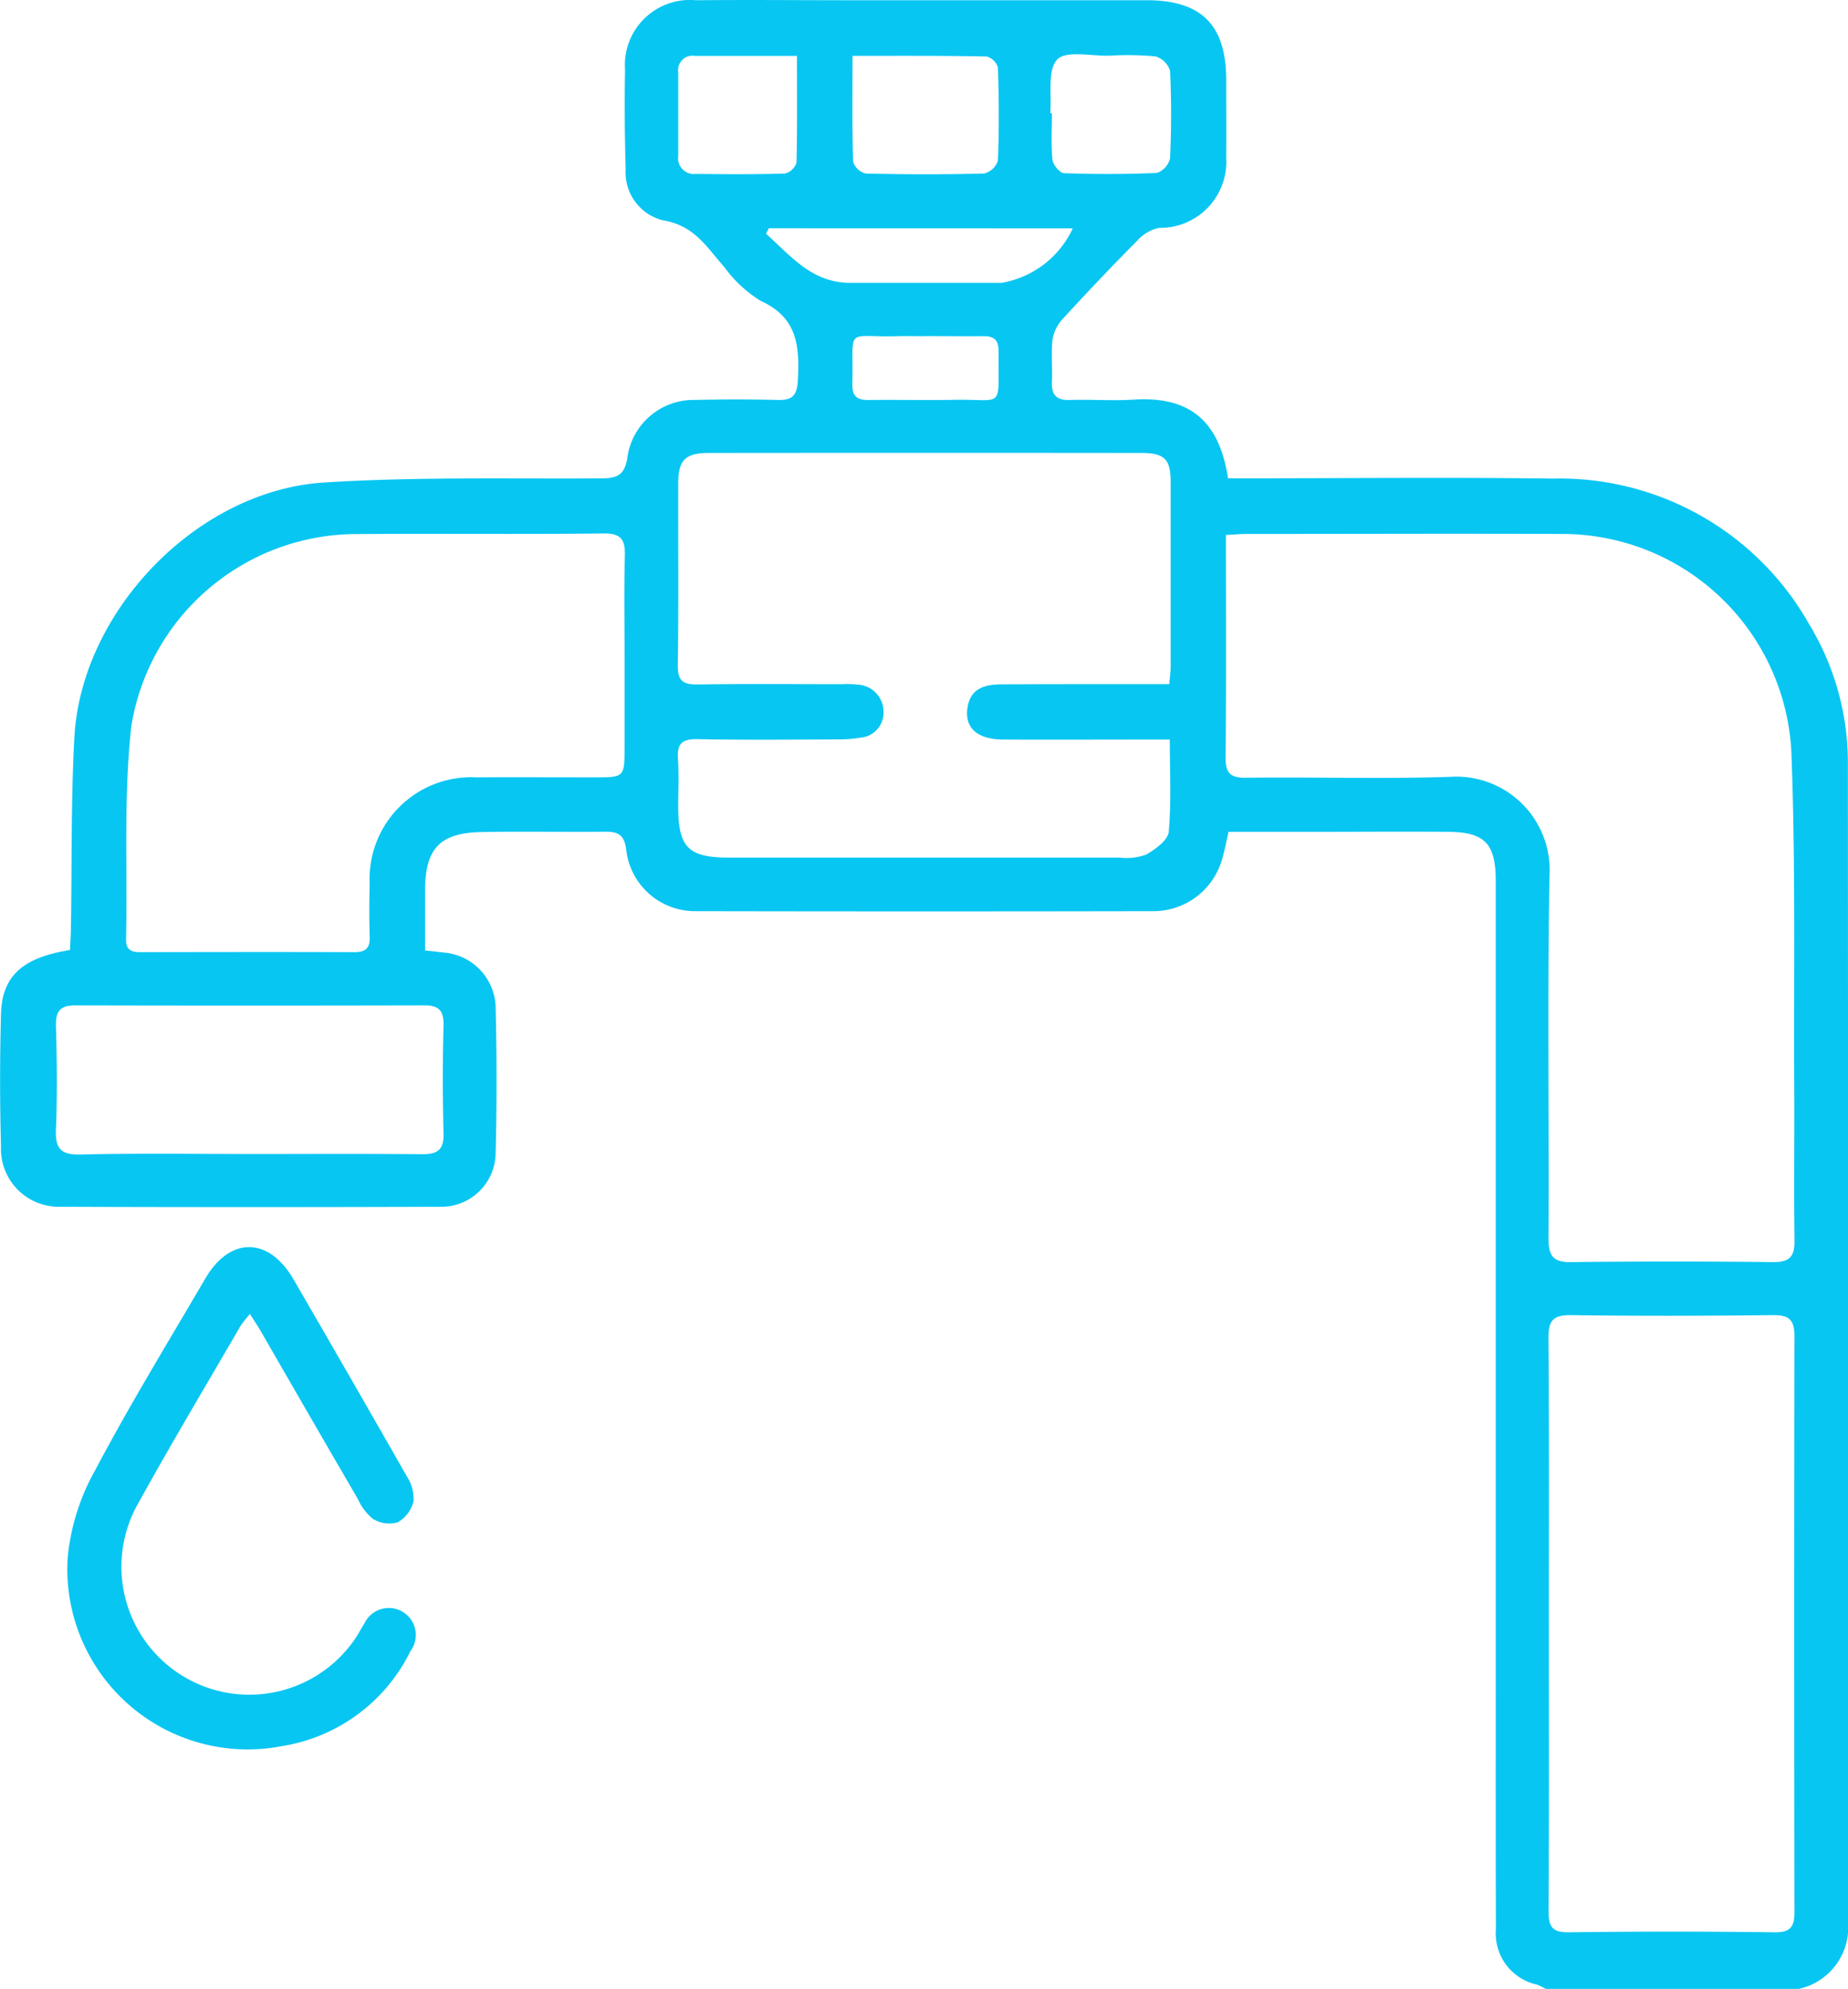 <svg xmlns="http://www.w3.org/2000/svg" width="69.91" height="75.219" viewBox="0 0 69.91 75.219"><g data-name="Group 51" fill="#08c6f2"><path data-name="Path 46" d="M58.477 75.22a2.577 2.577 0 0 0-.326-.161 1.982 1.982 0 0 1-1.56-2.115c-.012-3.356-.007-6.712-.007-10.068V33.26c-.012-1.363-.428-1.792-1.807-1.8-1.69-.015-3.38 0-5.071 0h-3.23c-.09.389-.147.7-.234 1a2.7 2.7 0 0 1-2.6 2q-8.672.017-17.343 0a2.616 2.616 0 0 1-2.609-2.324c-.068-.56-.306-.686-.8-.681-1.568.016-3.136-.017-4.7.014-1.544.031-2.1.632-2.109 2.17v2.306l.706.08a2.133 2.133 0 0 1 1.963 2.032c.044 1.86.048 3.723 0 5.583a2.057 2.057 0 0 1-2.121 2q-7.2.025-14.4 0a2.189 2.189 0 0 1-2.191-2.291q-.069-2.5 0-5c.037-1.434.82-2.138 2.608-2.418.012-.267.032-.552.037-.837.04-2.4 0-4.8.13-7.2.258-4.784 4.643-9.341 9.437-9.645 3.441-.219 6.9-.136 10.353-.156.655 0 1.043-.021 1.143-.875a2.53 2.53 0 0 1 2.564-2.092 61.057 61.057 0 0 1 3.086 0c.54.013.753-.118.786-.73.069-1.278 0-2.375-1.388-3.008a4.809 4.809 0 0 1-1.392-1.286c-.662-.745-1.138-1.586-2.333-1.77a1.873 1.873 0 0 1-1.4-1.947 79.347 79.347 0 0 1-.024-3.747A2.462 2.462 0 0 1 26.334.009c1.984-.019 3.968 0 5.953 0h11.1c2.065 0 3 .942 3 3.013 0 .98.006 1.96 0 2.94a2.5 2.5 0 0 1-2.524 2.656 1.484 1.484 0 0 0-.818.461q-1.439 1.45-2.819 2.958a1.536 1.536 0 0 0-.406.782c-.064.531 0 1.077-.025 1.614-.024.5.166.711.681.694.808-.026 1.619.037 2.424-.014 2.178-.137 3.237.882 3.556 2.976h.826c3.821 0 7.643-.041 11.464.011a10.84 10.84 0 0 1 9.685 5.49 10.123 10.123 0 0 1 1.475 5.305q.01 21.973.014 43.946a2.38 2.38 0 0 1-1.878 2.38zm-12.1-54.986c0 2.862.016 5.627-.013 8.391-.006.6.162.8.779.789 2.57-.032 5.143.052 7.711-.034a3.531 3.531 0 0 1 3.764 3.719c-.085 4.576-.014 9.155-.038 13.733 0 .652.16.912.855.9a329.61 329.61 0 0 1 7.638 0c.6.005.822-.187.813-.8-.028-1.958 0-3.917-.011-5.875-.021-4.209.055-8.423-.108-12.627a8.679 8.679 0 0 0-8.683-8.236c-3.966-.016-7.932 0-11.9 0-.236-.002-.474.022-.807.039zm-2.142 5.642c.023-.291.051-.482.051-.672v-6.979c0-.853-.234-1.093-1.092-1.094q-8.191-.009-16.382 0c-.882 0-1.152.27-1.155 1.13-.006 2.3.018 4.6-.016 6.905-.009.615.231.728.774.72 1.812-.026 3.624-.01 5.436-.009a3.541 3.541 0 0 1 .587.015 1.026 1.026 0 0 1 .985 1.007.949.949 0 0 1-.879 1 4.8 4.8 0 0 1-.8.065c-1.788.006-3.576.027-5.362-.01-.6-.012-.775.191-.735.757.041.585.009 1.175.009 1.762 0 1.579.371 1.961 1.934 1.962h14.766a2.181 2.181 0 0 0 1.006-.116c.349-.2.823-.545.852-.864.1-1.13.04-2.276.04-3.485h-.87c-1.812 0-3.624.01-5.436 0-.989-.008-1.468-.45-1.346-1.216.12-.751.692-.871 1.317-.872 2.078-.01 4.156-.007 6.321-.007zm-20.607-1.027c0-1.274-.023-2.548.01-3.821.016-.6-.123-.861-.808-.853-3.16.038-6.32 0-9.481.024a8.644 8.644 0 0 0-8.38 7.26c-.3 2.663-.141 5.375-.2 8.066-.008.408.208.486.551.486 2.695-.005 5.39-.01 8.084 0 .458 0 .6-.177.581-.61a35.469 35.469 0 0 1 0-1.984 3.845 3.845 0 0 1 4.027-4.018c1.494-.007 2.989 0 4.483 0 1.132 0 1.132 0 1.133-1.171q.002-1.69.001-3.38zm34.965 36.558c0 3.622.011 7.244-.011 10.866 0 .582.128.815.767.806q3.89-.051 7.782 0c.594.007.753-.2.752-.753q-.018-10.9 0-21.805c0-.617-.213-.789-.812-.783-2.545.028-5.091.036-7.635 0-.7-.011-.863.225-.858.881.029 3.592.015 7.189.015 10.787zM9.423 43.643c2.177 0 4.353-.013 6.53.008.575.006.845-.141.826-.782a79.242 79.242 0 0 1 0-4.108c.011-.542-.188-.741-.722-.739q-6.6.015-13.206 0c-.583 0-.749.227-.734.789.036 1.3.052 2.594 0 3.888-.032.731.167.982.931.964 2.119-.053 4.247-.021 6.375-.021zM32.251 2.115c0 1.41-.017 2.7.022 4a.67.67 0 0 0 .476.448c1.492.036 2.985.039 4.476 0a.735.735 0 0 0 .526-.486c.047-1.173.04-2.348 0-3.522a.61.61 0 0 0-.423-.418c-1.654-.035-3.313-.024-5.077-.024zm-3.166 6.519l-.106.207c.93.829 1.731 1.858 3.189 1.857h5.72a3.645 3.645 0 0 0 2.695-2.061zm10.646-4.351h.062c0 .586-.037 1.176.021 1.757.019.19.277.5.434.51 1.171.041 2.345.043 3.516-.01a.771.771 0 0 0 .5-.557c.05-1.1.053-2.2 0-3.3a.813.813 0 0 0-.553-.55 11.34 11.34 0 0 0-1.756-.026c-.679.015-1.633-.207-1.962.146-.38.41-.2 1.332-.262 2.029zm-9.582-2.169h-3.861a.544.544 0 0 0-.63.62v3.152a.6.6 0 0 0 .665.692c1.124.011 2.248.021 3.371-.015a.618.618 0 0 0 .438-.412c.032-1.317.017-2.63.017-4.039zm4.845 10.6c-.343 0-.686-.008-1.028 0-2.045.059-1.667-.422-1.722 1.814-.011.453.172.6.6.6 1.077-.015 2.155.014 3.232-.007 1.96-.039 1.678.416 1.7-1.857 0-.419-.19-.557-.583-.55-.729.007-1.464-.003-2.199-.004z"/><path data-name="Path 47" d="M9.455 49.694a4.763 4.763 0 0 0-.361.462c-1.289 2.221-2.609 4.425-3.85 6.673a4.84 4.84 0 0 0 8.24 5.073c.106-.164.193-.341.3-.5a1.021 1.021 0 1 1 1.744 1.042 6.56 6.56 0 0 1-4.9 3.6 6.821 6.821 0 0 1-8.068-7.127 8.33 8.33 0 0 1 1.037-3.308c1.3-2.462 2.761-4.844 4.167-7.251.935-1.6 2.4-1.589 3.338.024q2.155 3.712 4.282 7.441a1.564 1.564 0 0 1 .26.951 1.259 1.259 0 0 1-.6.8 1.175 1.175 0 0 1-.934-.129 2 2 0 0 1-.568-.746q-1.827-3.139-3.638-6.288c-.129-.228-.276-.443-.449-.717z"/></g></svg>